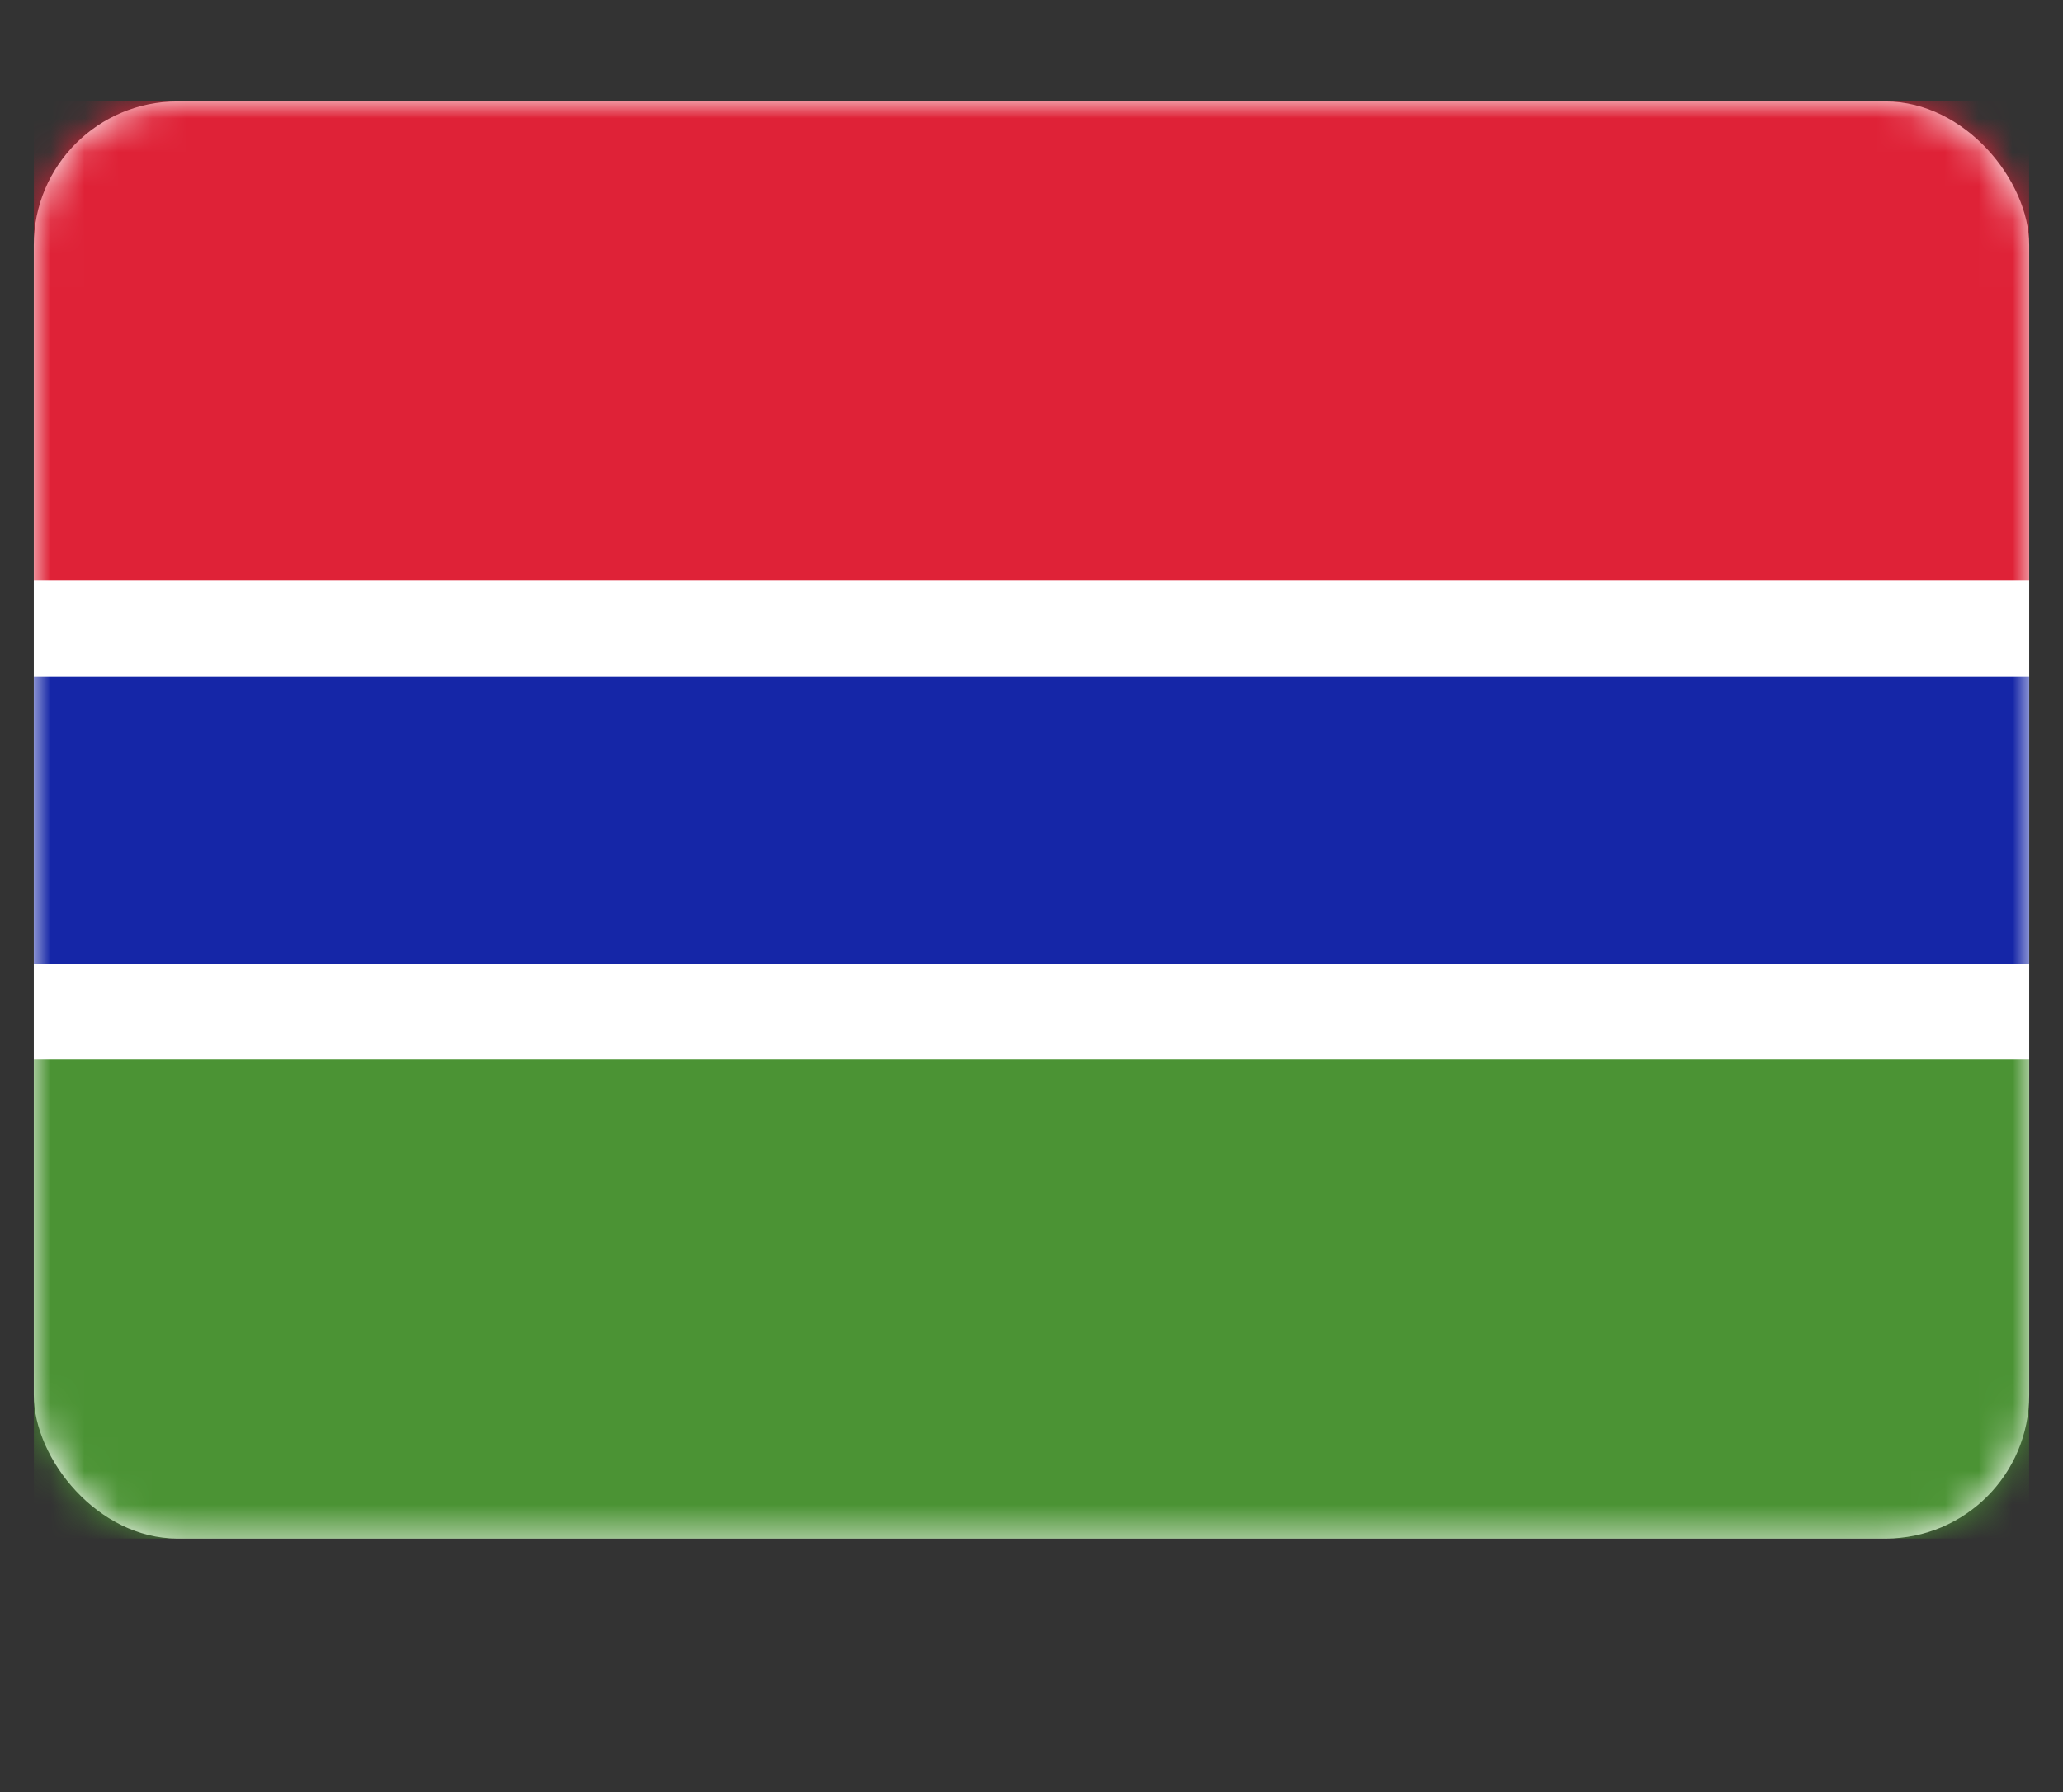 <svg width="61" height="53" viewBox="0 0 61 53" fill="none" xmlns="http://www.w3.org/2000/svg">
<rect x="0" y="0" width="61" height="53" fill="#333333" stroke="none"/>
<rect x="1" y="3" width="59" height="42.5" rx="4.243" fill="white"/>
<mask id="mask0" mask-type="alpha" maskUnits="userSpaceOnUse" x="1" y="3" width="59" height="43">
<rect x="1" y="3" width="59" height="42.5" rx="4.243" fill="white"/>
</mask>
<g mask="url(#mask0)">
<path fill-rule="evenodd" clip-rule="evenodd" d="M1 17.167H60V3H1V17.167Z" fill="#DF2237"/>
<path fill-rule="evenodd" clip-rule="evenodd" d="M1 45.5H60V31.333H1V45.5Z" fill="#4B9334"/>
<path fill-rule="evenodd" clip-rule="evenodd" d="M1 31.333H60V17.167H1V31.333Z" fill="white"/>
<path fill-rule="evenodd" clip-rule="evenodd" d="M1 28.5H60V20H1V28.5Z" fill="#1526A7"/>
</g>
</svg>
